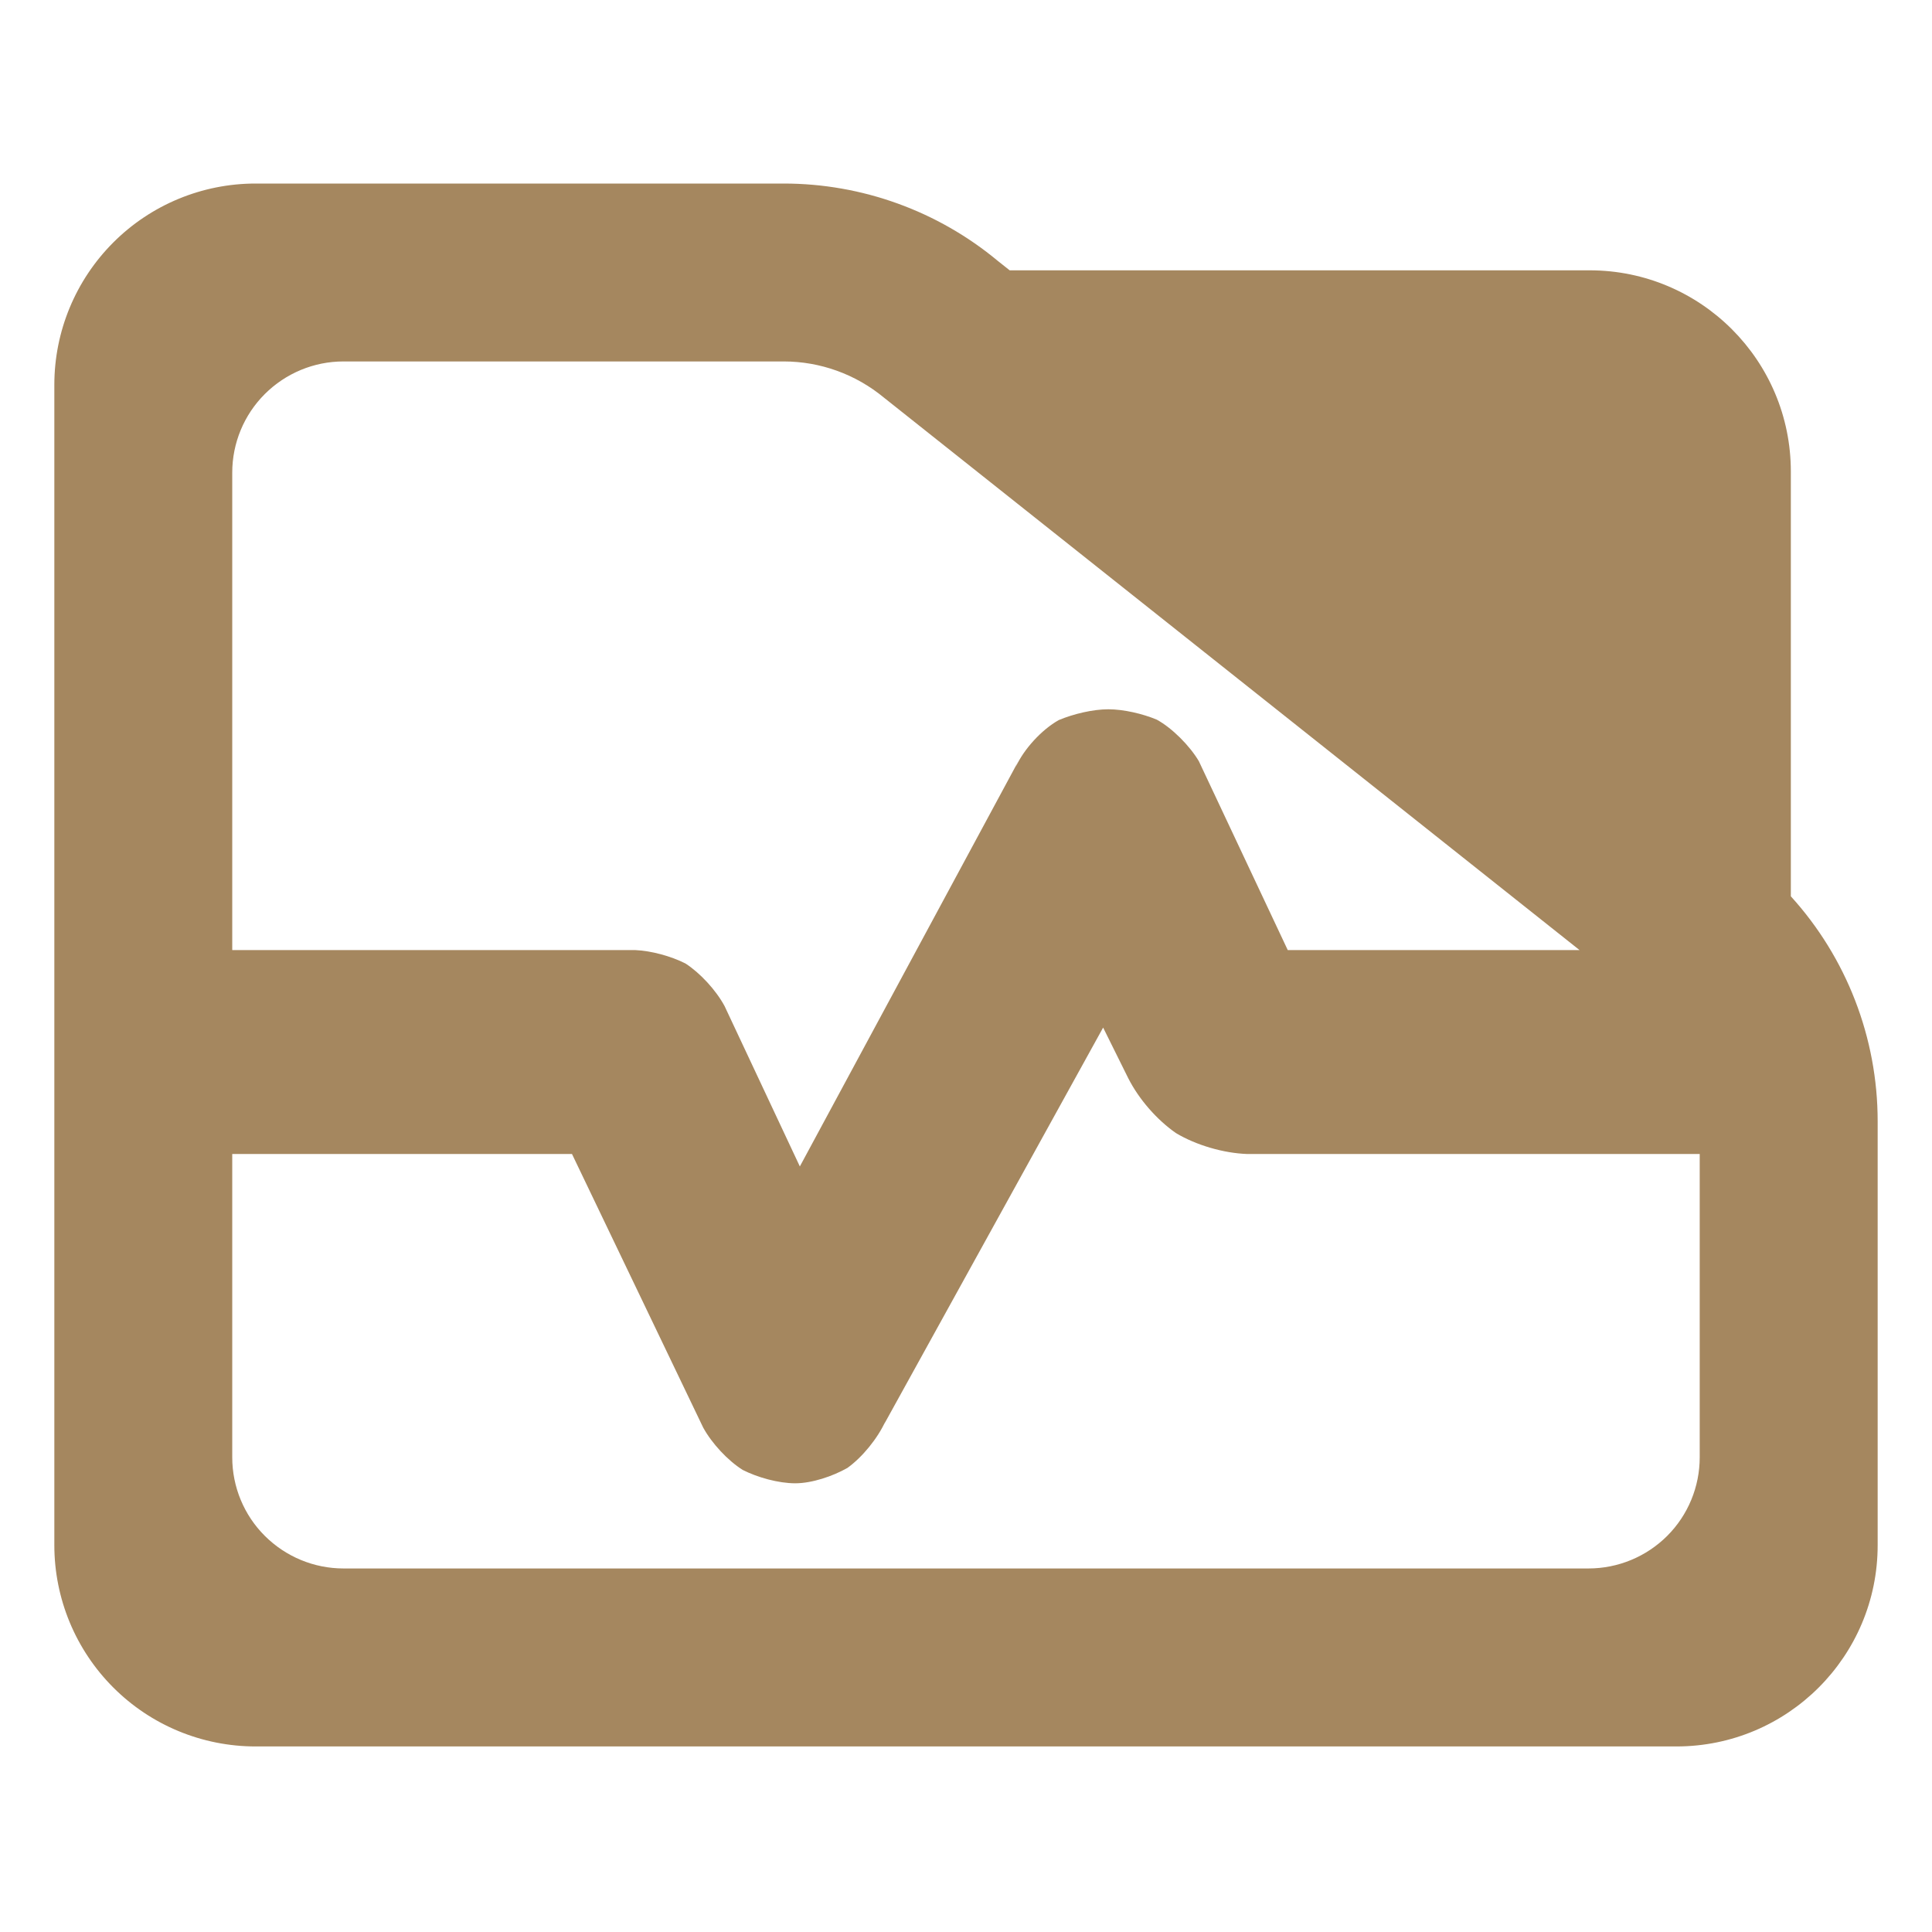 <?xml version="1.0" encoding="utf-8"?>
<svg clip-rule="evenodd" fill-rule="evenodd" stroke-linejoin="round" stroke-miterlimit="2" viewBox="0 0 48 48" xmlns="http://www.w3.org/2000/svg">
  <path fill="rgb(165, 135, 95)" d="M 44.493 22.269 C 45.873 23.788 46.65 25.778 46.65 27.857 L 46.65 38.39 C 46.65 41.152 44.412 43.39 41.65 43.39 L 6.35 43.39 C 5.023 43.39 3.751 42.863 2.815 41.926 C 1.877 40.988 1.35 39.716 1.35 38.39 L 1.35 9.56 C 1.35 8.233 1.877 6.962 2.815 6.024 C 3.751 5.087 5.023 4.56 6.35 4.56 L 19.47 4.56 C 21.415 4.56 23.3 5.241 24.795 6.486 L 25.085 6.716 L 39.494 6.716 C 42.255 6.716 44.493 8.955 44.493 11.716 L 44.493 22.269 Z M 21.96 9.878 C 21.259 9.298 20.38 8.98 19.47 8.98 L 8.533 8.98 C 7.8 8.98 7.098 9.272 6.579 9.79 C 6.061 10.307 5.77 11.01 5.77 11.742 L 5.77 23.605 L 15.79 23.605 C 16.178 23.622 16.674 23.756 17.029 23.937 C 17.39 24.169 17.787 24.597 18.002 24.996 L 19.872 28.98 L 25.3 18.913 C 25.276 18.957 25.255 19.004 25.238 19.051 C 25.437 18.612 25.881 18.127 26.305 17.89 C 26.667 17.738 27.15 17.622 27.536 17.622 C 27.918 17.622 28.389 17.733 28.739 17.879 C 29.124 18.089 29.56 18.531 29.785 18.911 L 31.994 23.605 L 39.244 23.605 L 21.96 9.878 Z M 5.77 36.206 C 5.77 36.939 6.061 37.642 6.579 38.158 C 7.098 38.676 7.8 38.968 8.533 38.968 L 39.467 38.968 C 40.2 38.968 40.902 38.676 41.42 38.16 C 41.939 37.642 42.229 36.939 42.229 36.206 L 42.229 28.671 L 30.989 28.671 C 30.399 28.651 29.716 28.451 29.216 28.151 C 28.742 27.821 28.296 27.311 28.031 26.788 L 27.407 25.53 L 21.968 35.38 C 21.98 35.356 21.992 35.33 22.002 35.304 C 21.807 35.735 21.425 36.204 21.054 36.47 C 20.69 36.677 20.172 36.852 19.758 36.852 C 19.337 36.852 18.82 36.706 18.452 36.52 C 18.082 36.287 17.686 35.862 17.47 35.467 L 14.211 28.671 L 5.77 28.671 L 5.77 36.206 Z M 21.968 35.38 C 21.965 35.386 21.962 35.392 21.959 35.398 L 21.968 35.38 Z M 21.959 35.398 L 21.948 35.415 C 21.951 35.409 21.954 35.403 21.959 35.398 Z"/>
</svg>